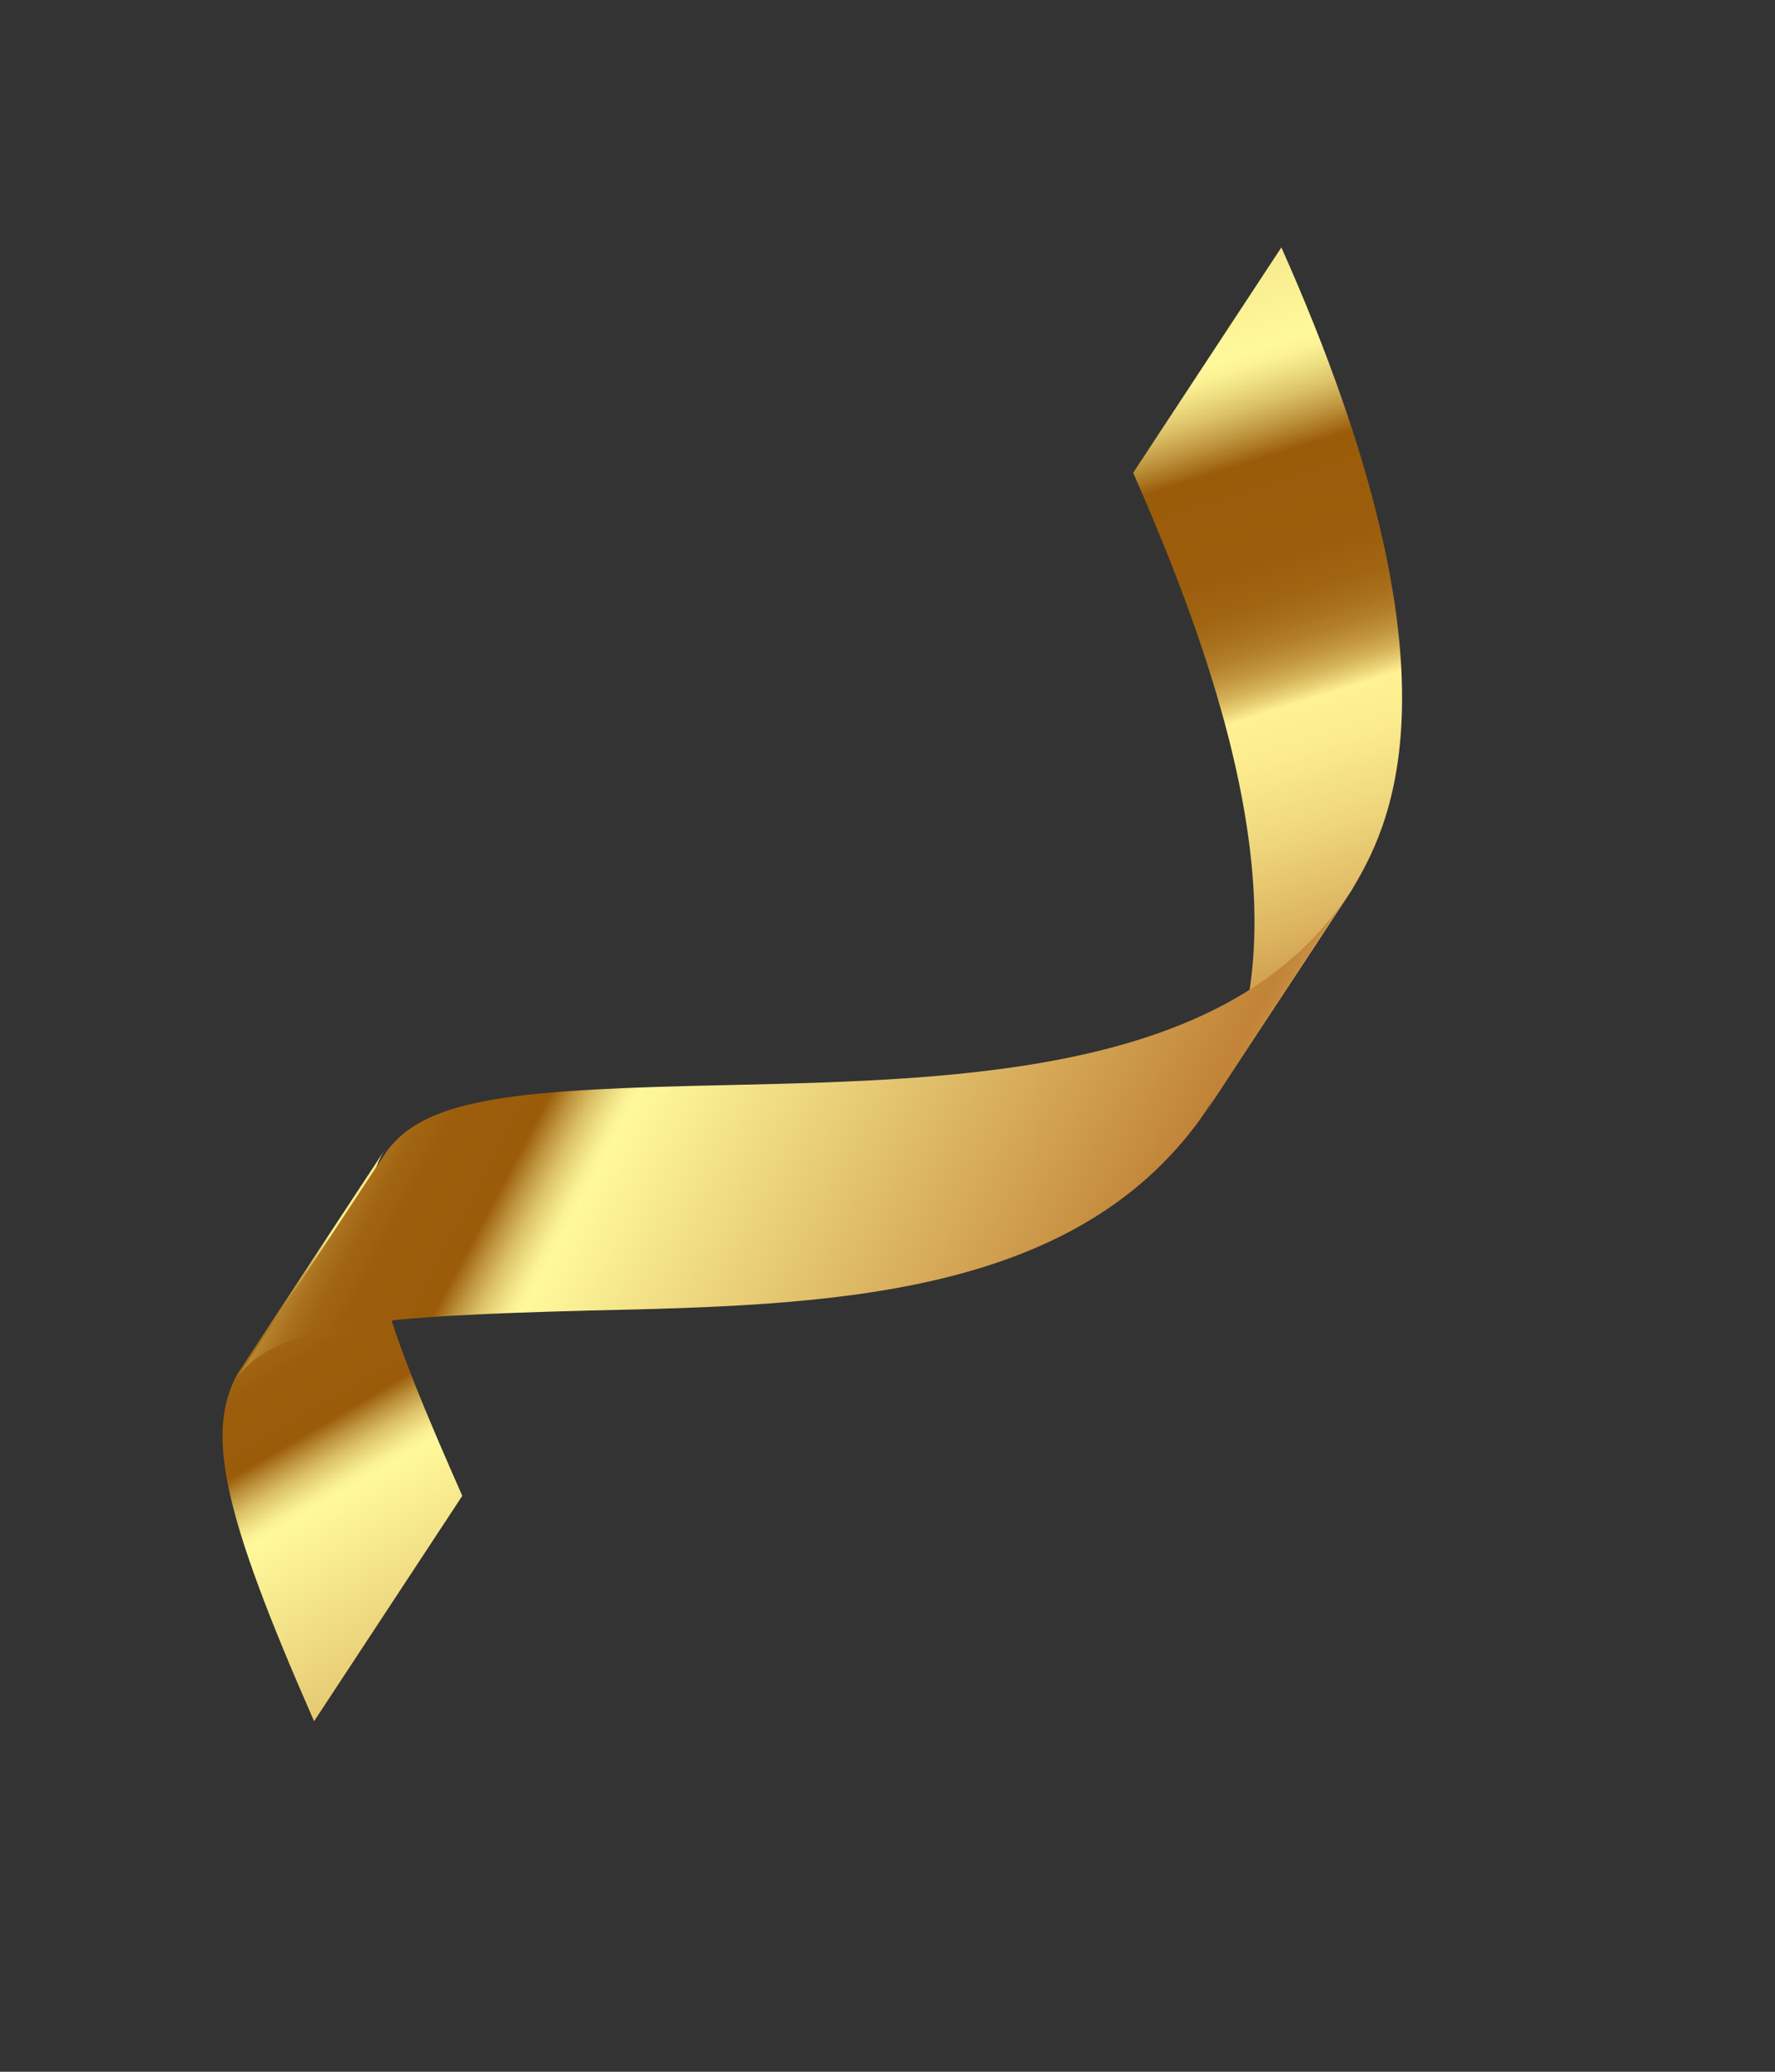 <svg width="132" height="154" viewBox="0 0 132 154" fill="none" xmlns="http://www.w3.org/2000/svg">
<rect x="0" y="0" width="132" height="154" fill="#333333" stroke="none"/>
<path d="M34.378 111.189C29.251 99.571 25.468 90.294 28.661 85.395L17.641 102.149C15.275 106.559 16.564 112.499 23.358 127.943L34.378 111.189Z" fill="url(#paint0_linear_47_1215)"/>
<path d="M100.519 66.175C103.012 61.906 109.733 50.792 95.29 18.391L84.27 35.145C90.588 49.495 97.915 70.038 89.499 82.929L100.519 66.175Z" fill="url(#paint1_linear_47_1215)"/>
<path d="M28.788 85.535C31.798 81.561 38.367 80.98 54.528 80.648C71.895 80.248 91.67 79.71 100.38 66.301L89.359 83.055C79.712 96.547 61.407 97.03 43.774 97.416C28.943 97.82 20.512 98.3 17.627 102.415L28.788 85.535Z" fill="url(#paint2_linear_47_1215)"/>
<defs>
<linearGradient id="paint0_linear_47_1215" x1="11.231" y1="81.303" x2="51.666" y2="150.244" gradientUnits="userSpaceOnUse">
<stop stop-color="#C18338"/>
<stop offset="0.003" stop-color="#C2863A"/>
<stop offset="0.066" stop-color="#DCB460"/>
<stop offset="0.121" stop-color="#EFD67C"/>
<stop offset="0.167" stop-color="#FBEB8D"/>
<stop offset="0.197" stop-color="#FFF293"/>
<stop offset="0.204" stop-color="#EAD276"/>
<stop offset="0.212" stop-color="#D5B359"/>
<stop offset="0.222" stop-color="#C39740"/>
<stop offset="0.233" stop-color="#B4812C"/>
<stop offset="0.246" stop-color="#A9701D"/>
<stop offset="0.262" stop-color="#A16512"/>
<stop offset="0.284" stop-color="#9C5E0C"/>
<stop offset="0.346" stop-color="#9B5C0A"/>
<stop offset="0.362" stop-color="#BD923C"/>
<stop offset="0.377" stop-color="#DABE65"/>
<stop offset="0.391" stop-color="#EEDE82"/>
<stop offset="0.402" stop-color="#FBF295"/>
<stop offset="0.41" stop-color="#FFF99B"/>
<stop offset="0.829" stop-color="#C18338"/>
<stop offset="1" stop-color="#FFF99B"/>
</linearGradient>
<linearGradient id="paint1_linear_47_1215" x1="100.889" y1="76.022" x2="64.451" y2="-40.179" gradientUnits="userSpaceOnUse">
<stop stop-color="#C18338"/>
<stop offset="0.003" stop-color="#C2863A"/>
<stop offset="0.066" stop-color="#DCB460"/>
<stop offset="0.121" stop-color="#EFD67C"/>
<stop offset="0.167" stop-color="#FBEB8D"/>
<stop offset="0.197" stop-color="#FFF293"/>
<stop offset="0.204" stop-color="#EAD276"/>
<stop offset="0.212" stop-color="#D5B359"/>
<stop offset="0.222" stop-color="#C39740"/>
<stop offset="0.233" stop-color="#B4812C"/>
<stop offset="0.246" stop-color="#A9701D"/>
<stop offset="0.262" stop-color="#A16512"/>
<stop offset="0.284" stop-color="#9C5E0C"/>
<stop offset="0.346" stop-color="#9B5C0A"/>
<stop offset="0.362" stop-color="#BD923C"/>
<stop offset="0.377" stop-color="#DABE65"/>
<stop offset="0.391" stop-color="#EEDE82"/>
<stop offset="0.402" stop-color="#FBF295"/>
<stop offset="0.41" stop-color="#FFF99B"/>
<stop offset="0.829" stop-color="#C18338"/>
<stop offset="1" stop-color="#FFF99B"/>
</linearGradient>
<linearGradient id="paint2_linear_47_1215" x1="16.223" y1="61.304" x2="95.848" y2="103.666" gradientUnits="userSpaceOnUse">
<stop stop-color="#C18338"/>
<stop offset="0.003" stop-color="#C2863A"/>
<stop offset="0.066" stop-color="#DCB460"/>
<stop offset="0.121" stop-color="#EFD67C"/>
<stop offset="0.167" stop-color="#FBEB8D"/>
<stop offset="0.197" stop-color="#FFF293"/>
<stop offset="0.204" stop-color="#EAD276"/>
<stop offset="0.212" stop-color="#D5B359"/>
<stop offset="0.222" stop-color="#C39740"/>
<stop offset="0.233" stop-color="#B4812C"/>
<stop offset="0.246" stop-color="#A9701D"/>
<stop offset="0.262" stop-color="#A16512"/>
<stop offset="0.284" stop-color="#9C5E0C"/>
<stop offset="0.346" stop-color="#9B5C0A"/>
<stop offset="0.362" stop-color="#BD923C"/>
<stop offset="0.377" stop-color="#DABE65"/>
<stop offset="0.391" stop-color="#EEDE82"/>
<stop offset="0.402" stop-color="#FBF295"/>
<stop offset="0.41" stop-color="#FFF99B"/>
<stop offset="0.829" stop-color="#C18338"/>
<stop offset="1" stop-color="#FFF99B"/>
</linearGradient>
</defs>
</svg>
